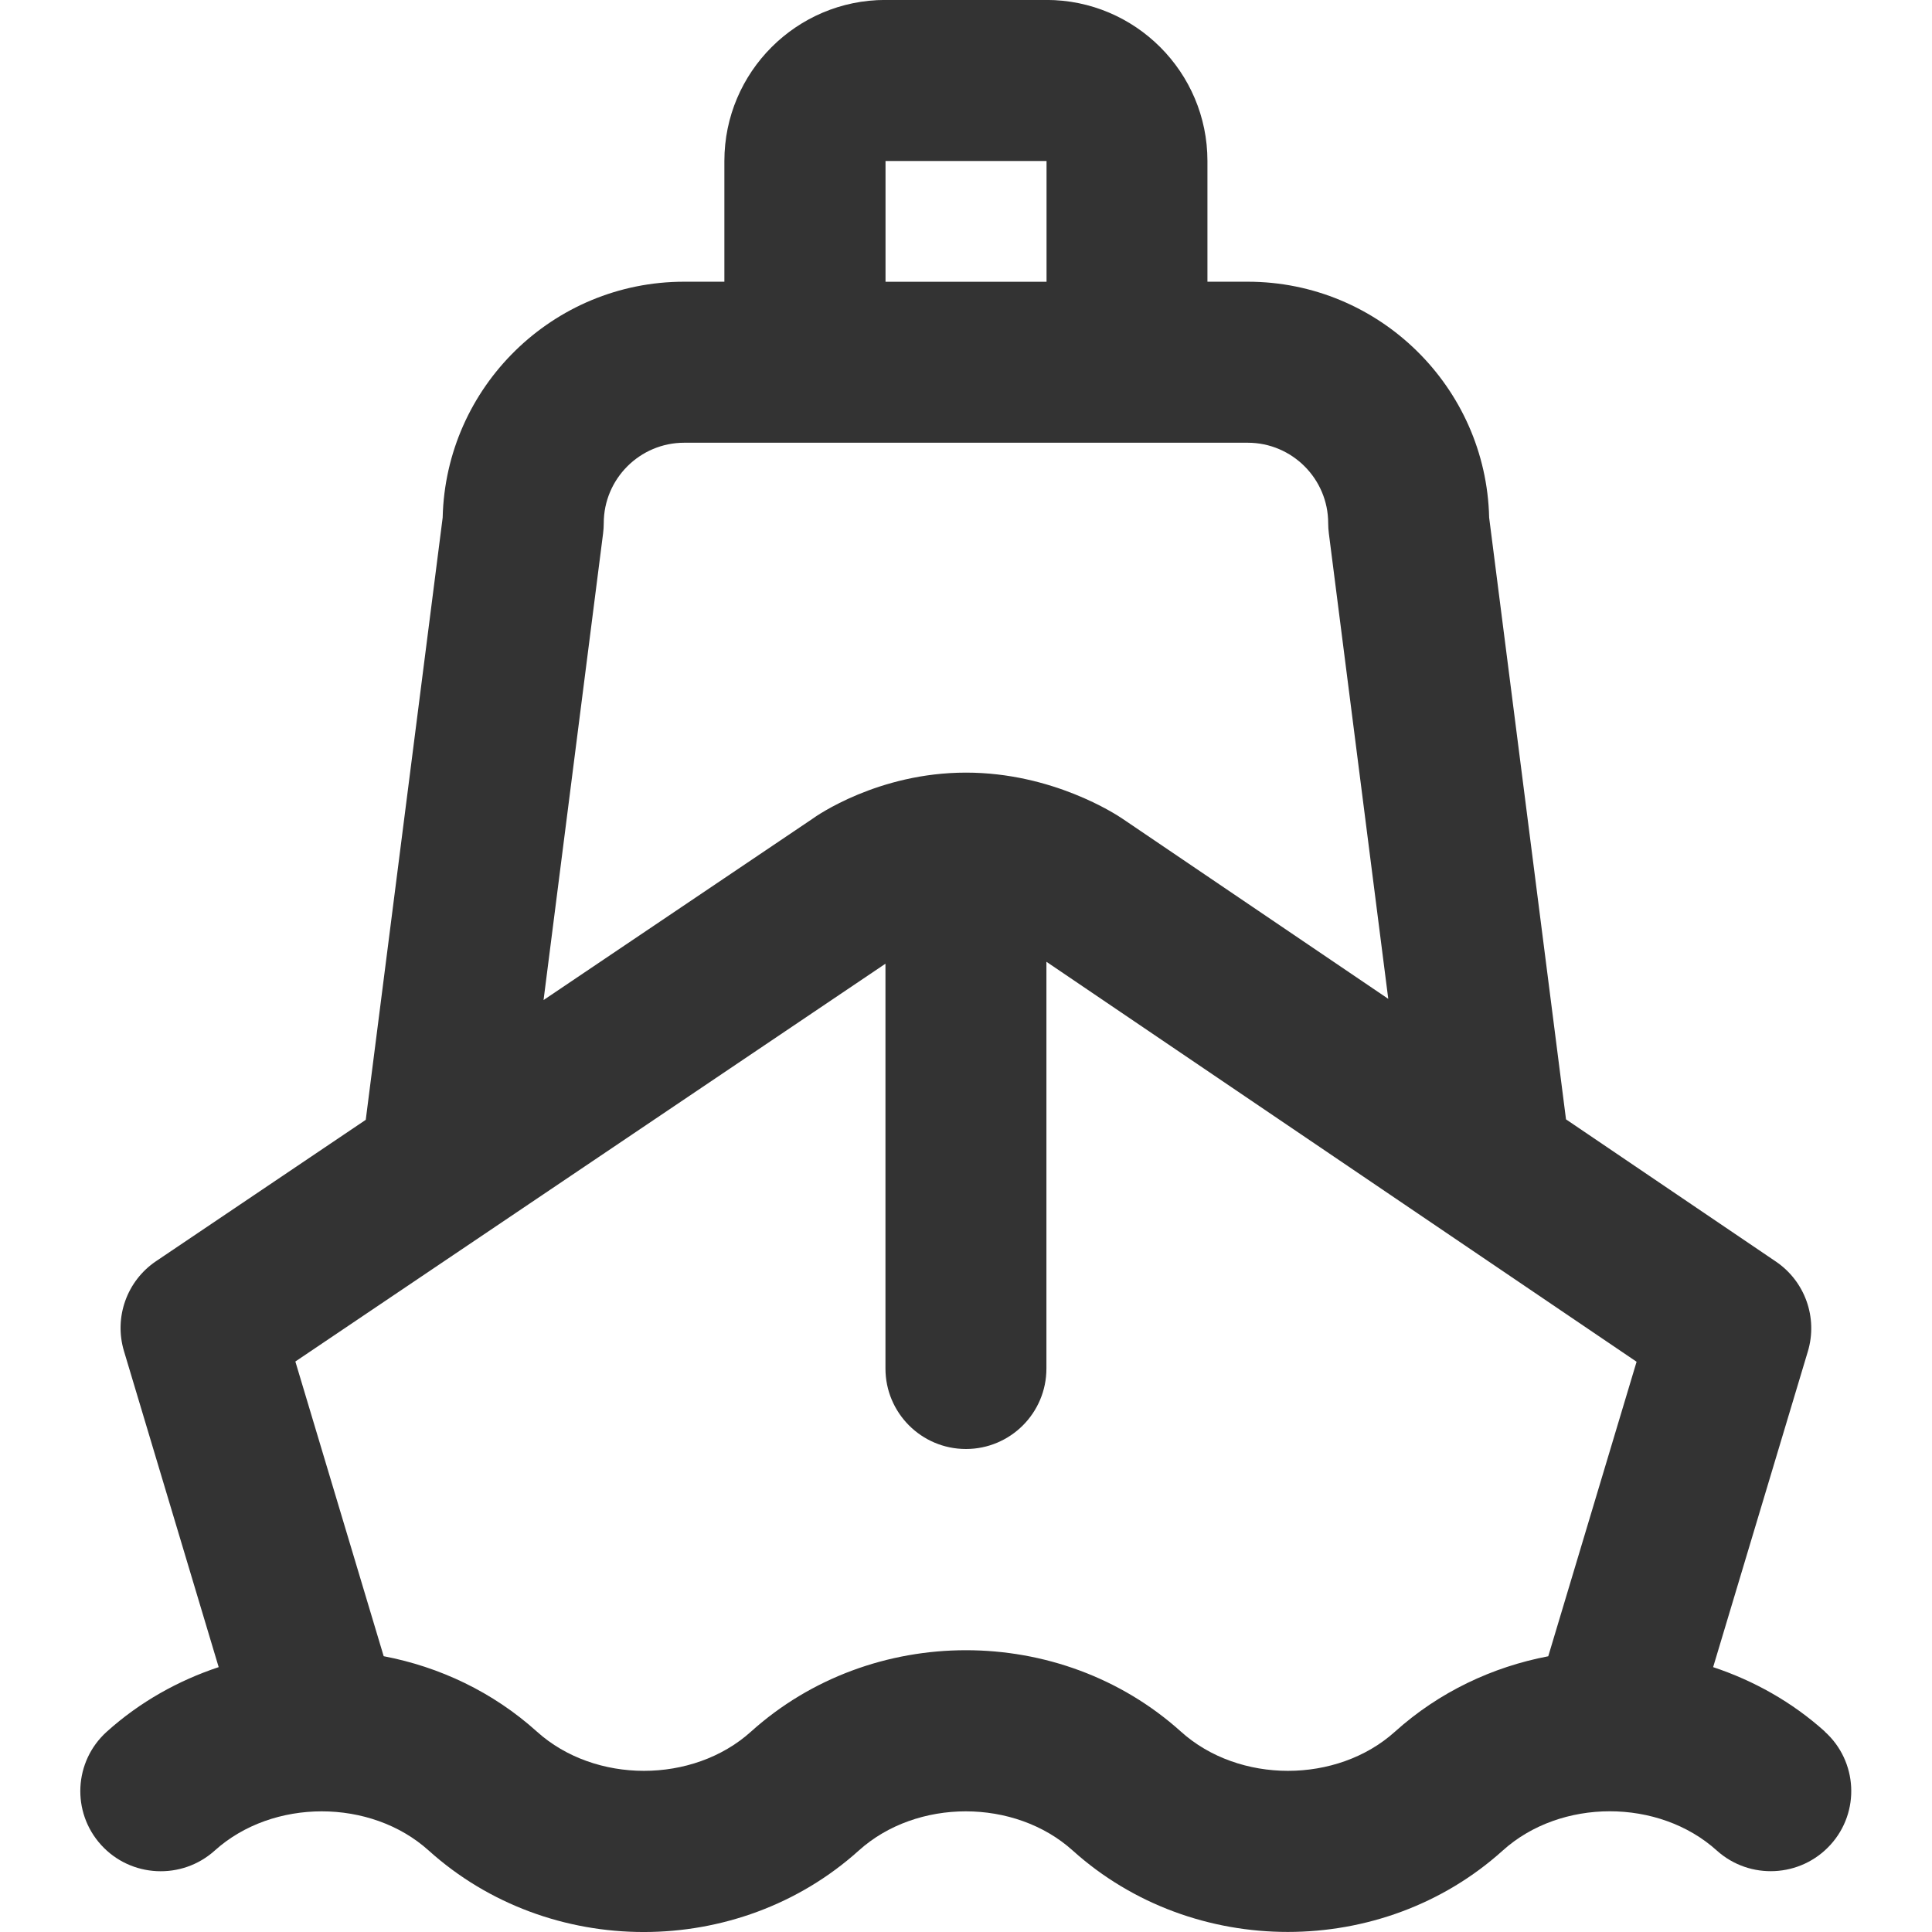 <?xml version="1.0" encoding="utf-8"?>
<!-- Generated by IcoMoon.io -->
<!DOCTYPE svg PUBLIC "-//W3C//DTD SVG 1.1//EN" "http://www.w3.org/Graphics/SVG/1.1/DTD/svg11.dtd">
<svg version="1.1" xmlns="http://www.w3.org/2000/svg" xmlns:xlink="http://www.w3.org/1999/xlink" width="32" height="32" viewBox="0 0 32 32">
<path fill="#333333" d="M30.228 28.682c-0.547-0.493-1.182-0.846-1.853-1.069l1.569-5.23c0.167-0.558-0.047-1.16-0.529-1.487l-3.477-2.356-1.273-9.967c-0.049-2.163-1.824-3.907-3.999-3.907h-0.667v-2c0-1.471-1.196-2.667-2.667-2.667h-2.667c-1.471 0-2.667 1.196-2.667 2.667v2h-0.667c-2.175 0-3.949 1.744-3.999 3.907l-1.274 9.975-3.473 2.341c-0.484 0.326-0.699 0.929-0.532 1.488l1.569 5.236c-0.671 0.223-1.305 0.576-1.853 1.069-0.546 0.492-0.588 1.331-0.095 1.875s1.337 0.585 1.883 0.094c0.96-0.866 2.584-0.866 3.544 0 1.997 1.799 5.125 1.799 7.123 0 0.96-0.866 2.584-0.866 3.544 0 0.999 0.899 2.281 1.348 3.562 1.348s2.563-0.449 3.561-1.349c0.96-0.866 2.584-0.866 3.544 0 0.546 0.492 1.389 0.449 1.883-0.094s0.452-1.383-0.094-1.875zM14.667 2.667h2.667v2h-2.667v-2zM9.989 8.835c0.007-0.056 0.011-0.113 0.011-0.169 0-0.735 0.598-1.333 1.333-1.333h9.333c0.735 0 1.333 0.598 1.333 1.333 0 0.056 0.004 0.113 0.011 0.169l0.984 7.709-4.397-2.98c-0.115-0.079-1.167-0.767-2.597-0.767-1.453 0-2.477 0.715-2.549 0.769l-4.448 2.998 0.986-7.729zM23.105 28.682c-0.96 0.865-2.584 0.865-3.544 0-1.997-1.799-5.126-1.799-7.123 0-0.96 0.865-2.584 0.865-3.544 0-0.731-0.659-1.615-1.074-2.539-1.25l-1.463-4.881 9.774-6.589v6.705c0 0.736 0.597 1.333 1.333 1.333s1.333-0.597 1.333-1.333v-6.737l9.775 6.625-1.463 4.878c-0.924 0.176-1.808 0.591-2.539 1.249z"></path>
</svg>
